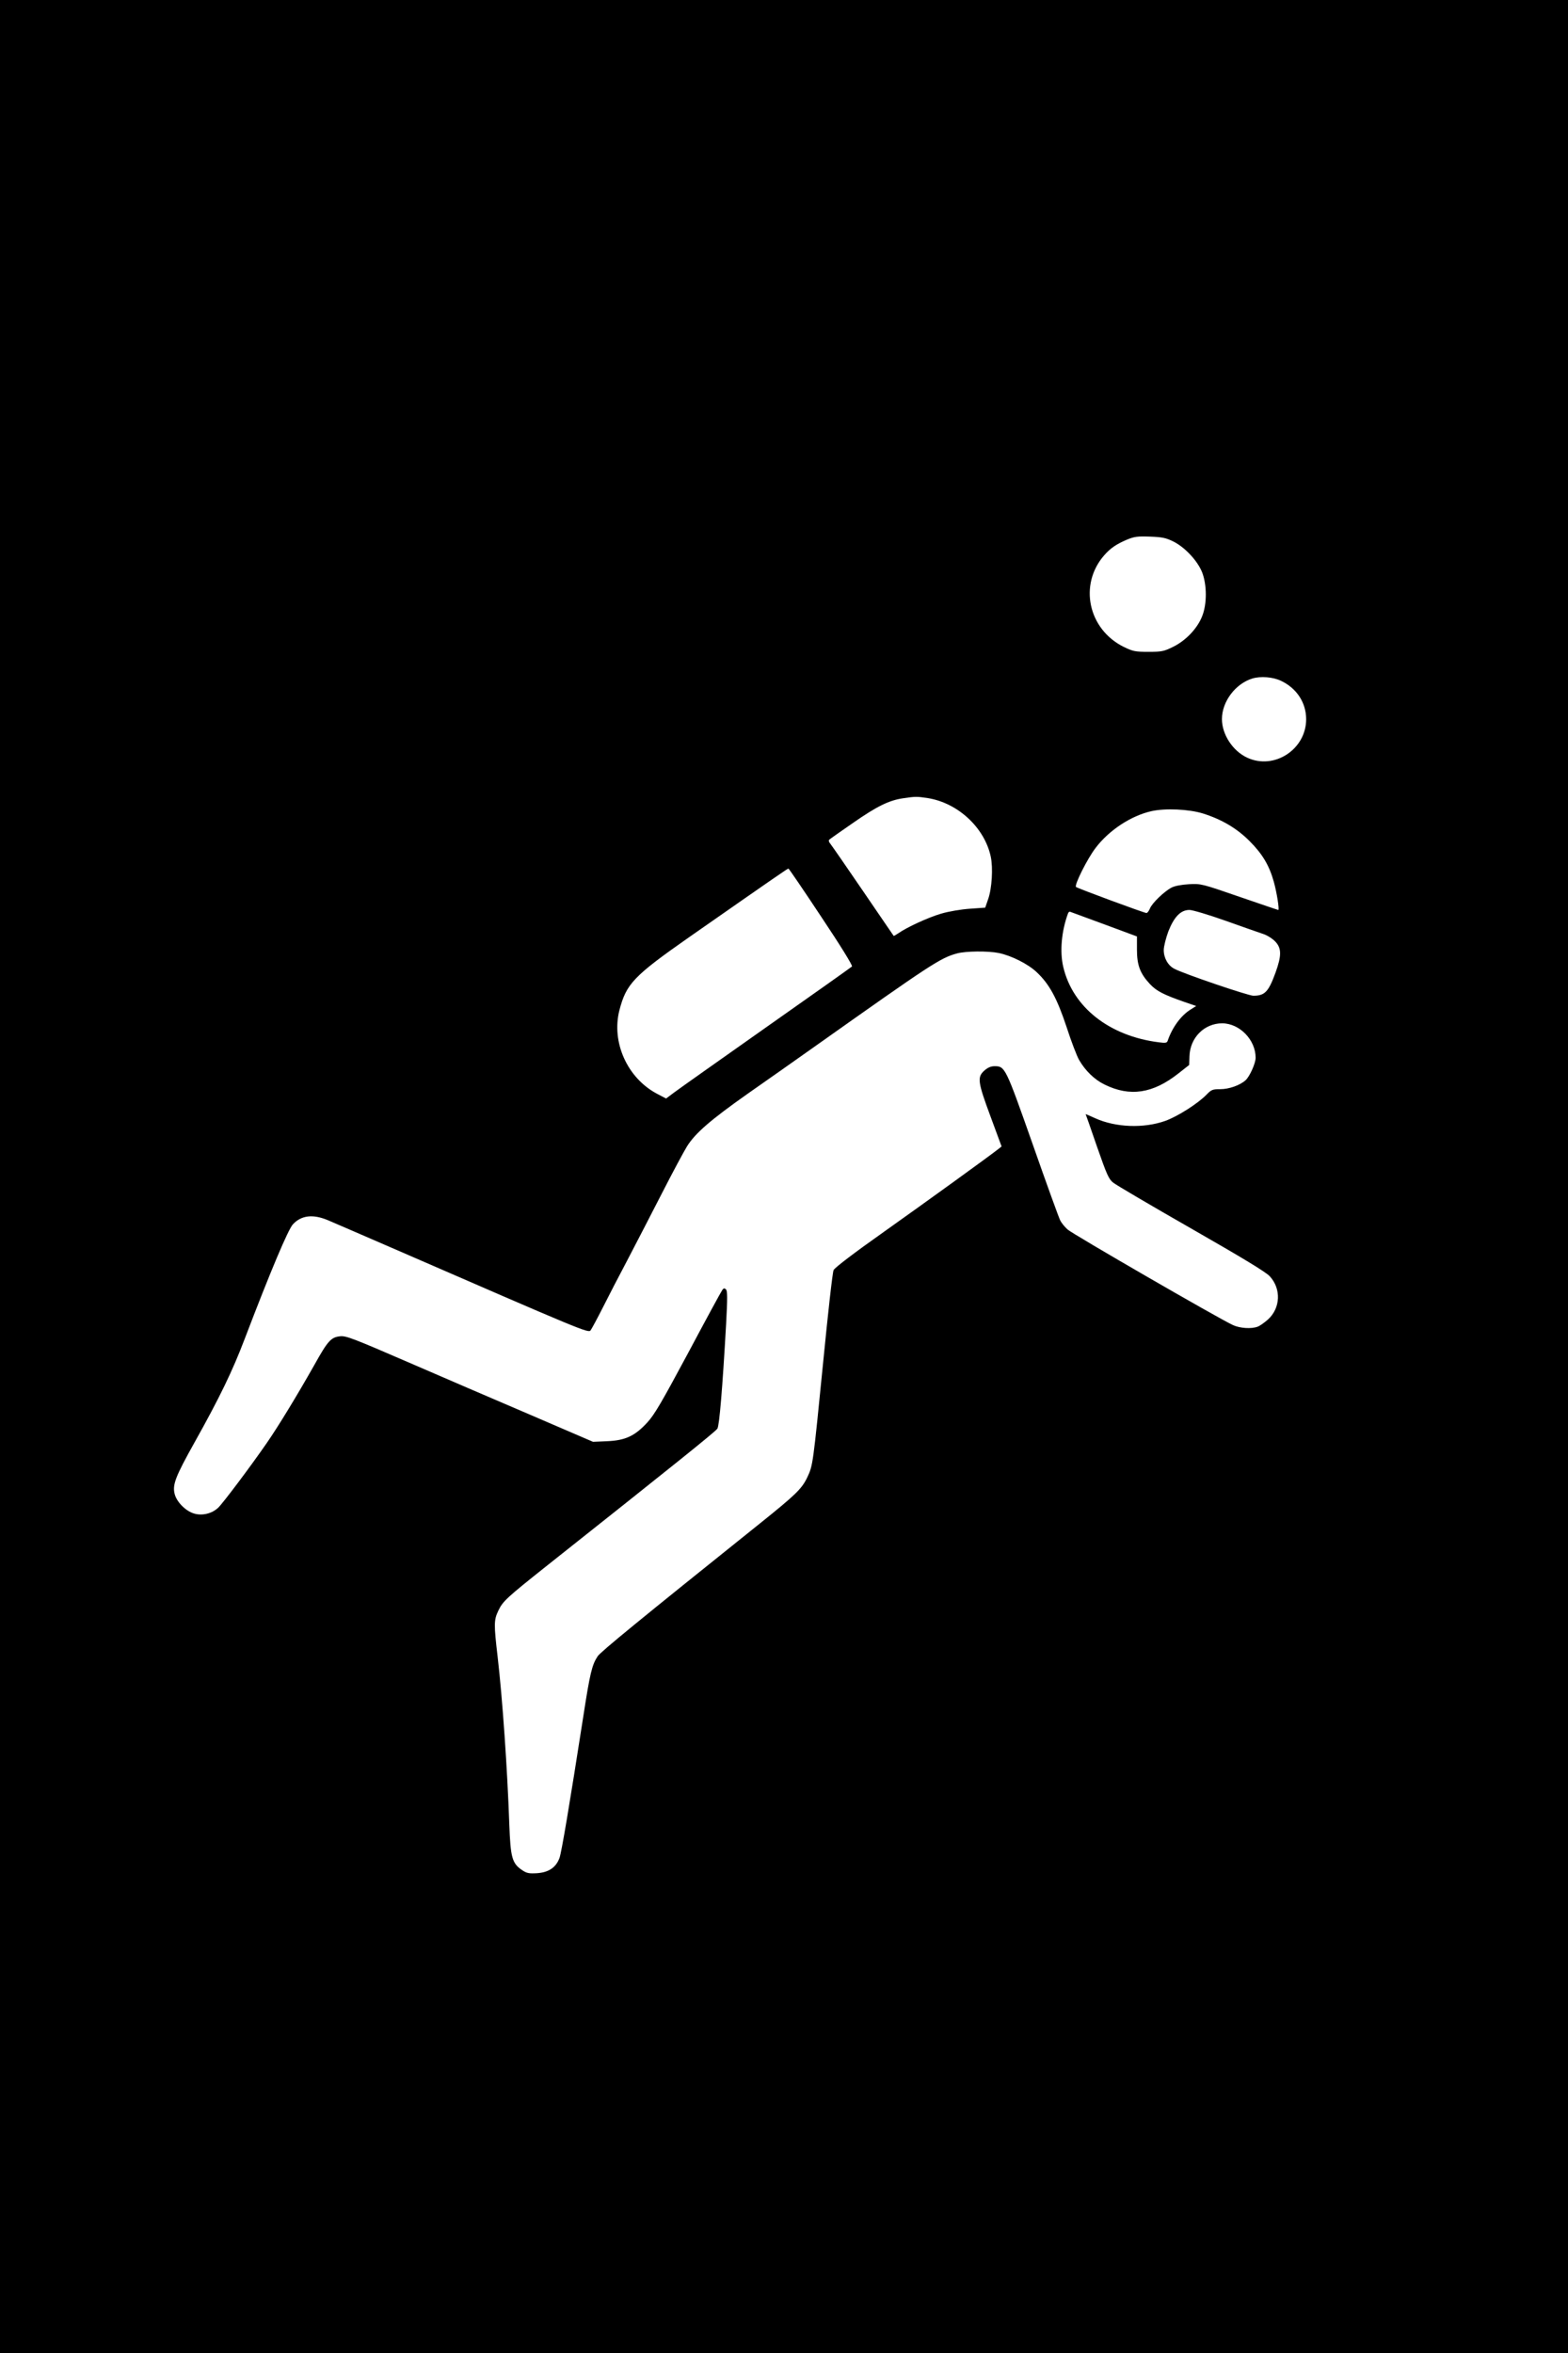 <?xml version="1.0" standalone="no"?>
<!DOCTYPE svg PUBLIC "-//W3C//DTD SVG 20010904//EN"
 "http://www.w3.org/TR/2001/REC-SVG-20010904/DTD/svg10.dtd">
<svg version="1.0" xmlns="http://www.w3.org/2000/svg"
 width="1024pt" height="1536pt" viewBox="0 0 1024 1536"
 preserveAspectRatio="xMidYMid meet">

<g transform="translate(0,1536) scale(0.1,-0.1)"
fill="#000000" stroke="none">
<path d="M0 7680 l0 -7680 5120 0 5120 0 0 7680 0 7680 -5120 0 -5120 0 0
-7680z m7663 4145 c76 -38 158 -126 188 -202 31 -81 32 -205 0 -285 -31 -80
-106 -159 -189 -200 -61 -30 -74 -33 -162 -33 -87 0 -101 3 -161 32 -233 115
-295 407 -128 598 41 47 80 73 148 102 48 20 69 23 151 20 81 -3 104 -8 153
-32z m702 -909 c103 -48 165 -143 165 -251 0 -197 -209 -333 -385 -251 -95 44
-165 152 -165 252 0 114 88 231 199 265 54 16 134 10 186 -15z m-2305 -766
c196 -32 369 -192 410 -381 16 -74 8 -209 -17 -279 l-19 -55 -100 -7 c-57 -4
-136 -17 -187 -32 -86 -25 -224 -89 -280 -128 -16 -11 -30 -19 -31 -17 -2 2
-92 135 -201 294 -109 160 -205 298 -213 308 -9 10 -12 21 -6 26 5 5 75 54
156 110 155 108 235 147 326 160 81 12 89 12 162 1z m1795 -100 c124 -39 222
-97 305 -180 84 -84 129 -159 159 -267 20 -72 37 -183 29 -183 -3 0 -117 39
-254 86 -246 85 -250 86 -329 82 -50 -3 -93 -11 -114 -22 -48 -25 -127 -101
-141 -136 -7 -17 -17 -30 -23 -30 -14 0 -450 161 -460 170 -13 11 74 185 128
255 87 115 231 210 365 240 90 20 244 13 335 -15z m-2491 -676 c123 -184 206
-318 200 -323 -5 -5 -256 -183 -559 -396 -302 -213 -574 -405 -603 -427 l-52
-39 -61 32 c-193 103 -297 336 -244 544 45 173 92 223 458 479 589 411 640
446 646 446 3 0 100 -142 215 -316z m2641 -25 c110 -39 220 -78 245 -86 25 -8
60 -30 78 -49 42 -44 42 -92 2 -203 -46 -126 -70 -151 -145 -151 -33 0 -454
143 -516 176 -41 21 -69 70 -69 122 0 24 14 78 30 122 38 96 81 140 138 140
20 0 127 -32 237 -71z m-793 -23 l213 -79 0 -86 c0 -101 20 -155 84 -224 43
-46 87 -69 224 -117 l79 -27 -35 -22 c-64 -39 -121 -117 -151 -204 -5 -15 -13
-17 -58 -11 -324 41 -562 229 -624 491 -24 100 -12 235 31 351 3 8 9 12 14 10
5 -2 105 -39 223 -82z m-690 -187 c83 -17 192 -72 248 -125 83 -78 133 -170
196 -360 30 -93 67 -189 81 -213 41 -71 101 -129 167 -161 165 -81 315 -59
482 73 l70 55 2 56 c3 122 97 216 214 216 114 -1 218 -108 218 -225 0 -36 -39
-123 -66 -147 -37 -33 -108 -58 -165 -58 -50 0 -58 -3 -90 -36 -55 -57 -188
-142 -269 -171 -141 -50 -324 -43 -457 17 -35 16 -63 28 -63 27 1 -1 34 -96
74 -212 65 -186 77 -213 107 -236 19 -15 248 -150 509 -299 337 -193 486 -283
512 -311 76 -82 71 -208 -12 -283 -23 -20 -52 -41 -66 -46 -41 -16 -116 -11
-162 10 -90 41 -1049 595 -1080 624 -19 17 -40 43 -48 59 -8 15 -89 238 -179
495 -178 505 -181 512 -250 512 -24 0 -45 -9 -67 -29 -47 -42 -43 -74 41 -300
l72 -195 -23 -18 c-58 -46 -462 -338 -748 -541 -187 -132 -320 -233 -326 -248
-7 -13 -37 -283 -68 -599 -67 -675 -67 -675 -104 -754 -36 -75 -75 -113 -312
-303 -785 -629 -1038 -836 -1057 -865 -37 -56 -50 -110 -93 -388 -92 -590
-142 -887 -156 -928 -23 -63 -71 -95 -148 -100 -51 -3 -67 0 -96 20 -66 44
-76 82 -84 300 -13 365 -44 814 -76 1091 -25 214 -25 241 4 302 30 63 52 83
321 297 815 646 1098 873 1110 892 13 22 33 259 57 684 9 168 9 215 -1 225
-10 9 -15 9 -24 -4 -7 -9 -107 -193 -222 -409 -173 -322 -220 -404 -268 -456
-81 -88 -143 -117 -263 -122 l-91 -4 -409 176 c-225 96 -587 252 -804 346
-351 152 -400 171 -438 167 -60 -6 -81 -29 -169 -187 -112 -198 -236 -402
-311 -510 -105 -152 -287 -394 -317 -422 -41 -39 -105 -54 -158 -38 -54 16
-112 74 -126 126 -16 61 3 112 130 339 164 293 248 467 327 675 169 443 284
715 315 748 55 59 131 68 230 26 34 -14 217 -94 407 -176 1263 -549 1293 -562
1307 -542 8 11 44 78 80 149 36 72 107 209 158 305 50 96 152 292 225 435 73
143 149 284 168 314 54 85 152 170 393 340 123 86 325 228 449 316 750 531
810 571 919 601 58 16 204 17 273 3z"/>
</g>
</svg>
